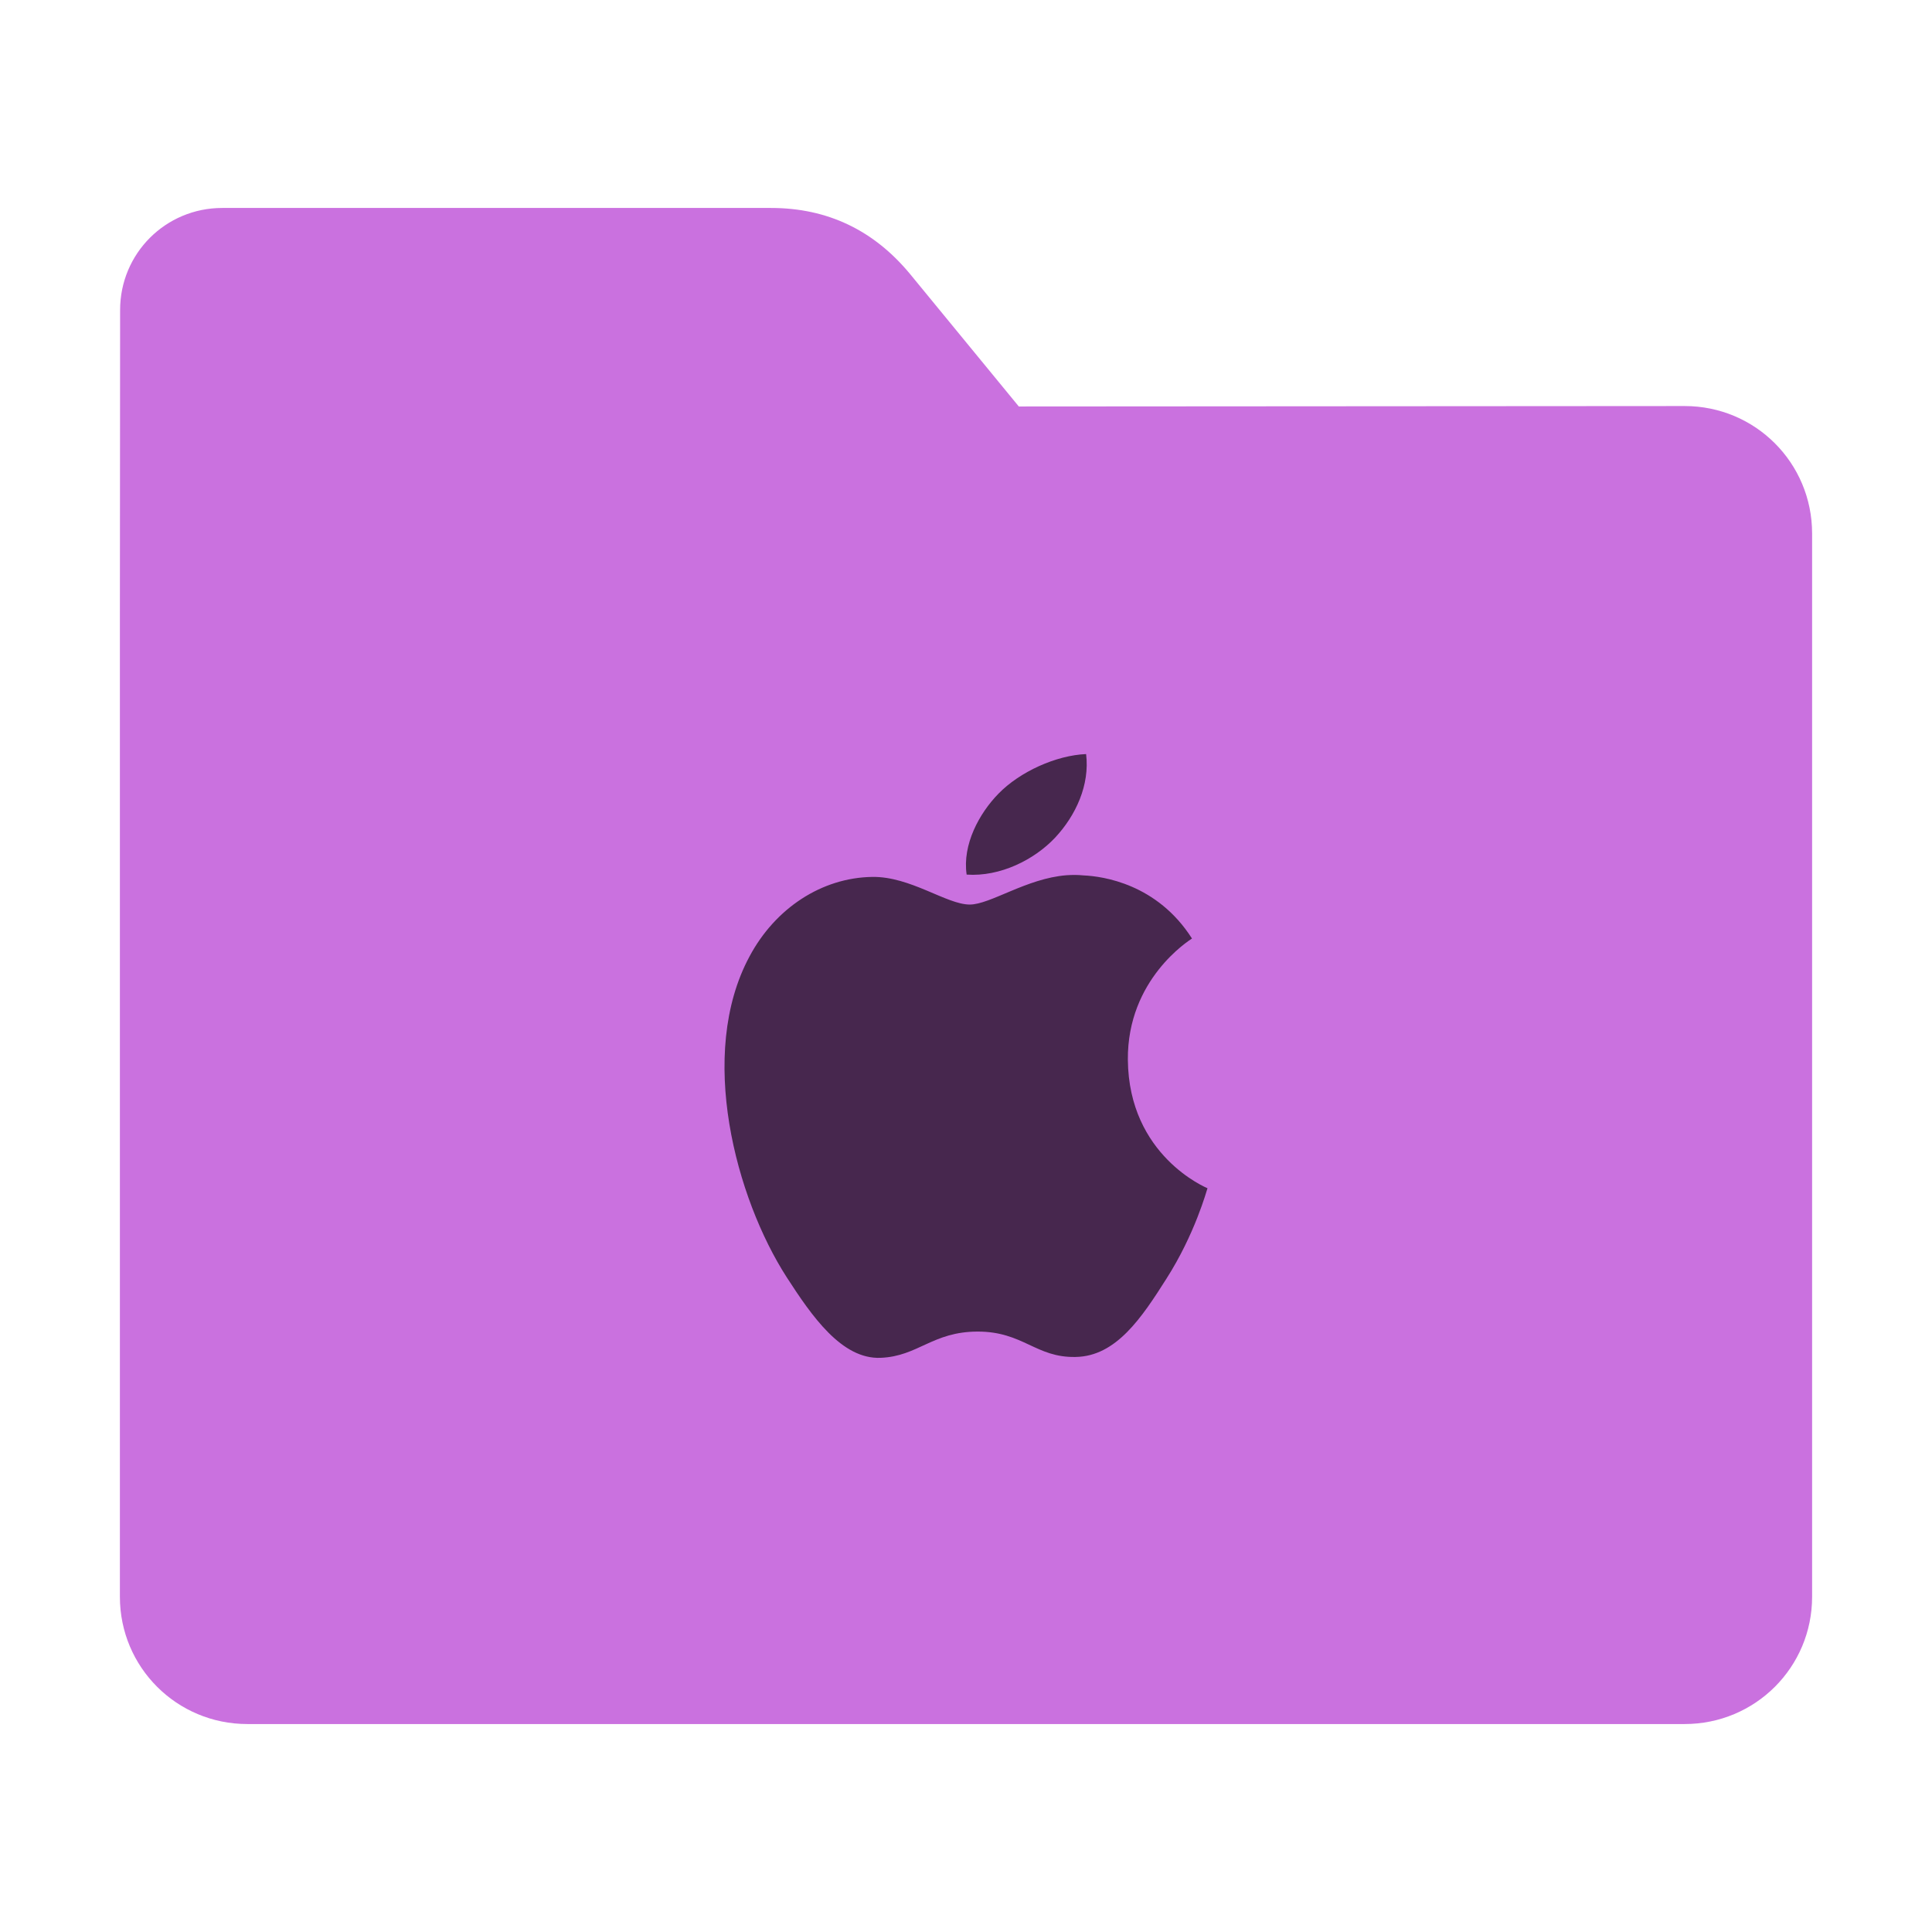 <?xml version="1.0" encoding="UTF-8"?>
<svg xmlns="http://www.w3.org/2000/svg" xmlns:xlink="http://www.w3.org/1999/xlink" width="36pt" height="36pt" viewBox="0 0 36 36" version="1.1">
<g id="surface1">
<path style=" stroke:none;fill-rule:nonzero;fill:rgb(79.216%,44.314%,87.451%);fill-opacity:1;" d="M 31.391 7.566 C 32.707 7.566 33.766 8.625 33.766 9.941 L 33.766 29.754 C 33.766 31.066 32.707 32.125 31.391 32.125 L 4.609 32.125 C 3.293 32.125 2.234 31.066 2.234 29.754 L 2.234 11.477 L 2.238 5.777 C 2.238 4.723 3.086 3.875 4.141 3.875 L 14.367 3.875 C 15.422 3.875 16.285 4.293 16.957 5.105 L 18.984 7.574 Z M 31.391 7.566 "/>
<path style=" stroke:none;fill-rule:nonzero;fill:rgb(27.843%,15.294%,30.588%);fill-opacity:1;" d="M 20.238 14.051 C 19.68 14.074 19.004 14.379 18.605 14.789 C 18.246 15.156 17.93 15.738 18.012 16.297 C 18.637 16.34 19.273 16.02 19.66 15.609 C 20.047 15.195 20.309 14.625 20.238 14.051 Z M 19.871 16.309 C 19.129 16.367 18.453 16.855 18.07 16.855 C 17.637 16.855 16.965 16.328 16.25 16.34 C 15.312 16.355 14.445 16.922 13.965 17.824 C 12.988 19.641 13.711 22.328 14.66 23.801 C 15.125 24.52 15.684 25.332 16.41 25.301 C 17.109 25.273 17.375 24.812 18.219 24.812 C 19.066 24.812 19.301 25.301 20.043 25.285 C 20.797 25.273 21.273 24.555 21.734 23.828 C 22.266 22.996 22.484 22.184 22.5 22.141 C 22.484 22.133 21.031 21.539 21.016 19.746 C 21.004 18.246 22.16 17.523 22.211 17.488 C 21.562 16.469 20.551 16.328 20.191 16.312 C 20.082 16.301 19.977 16.301 19.871 16.309 Z M 19.871 16.309 "/>
</g>
</svg>
